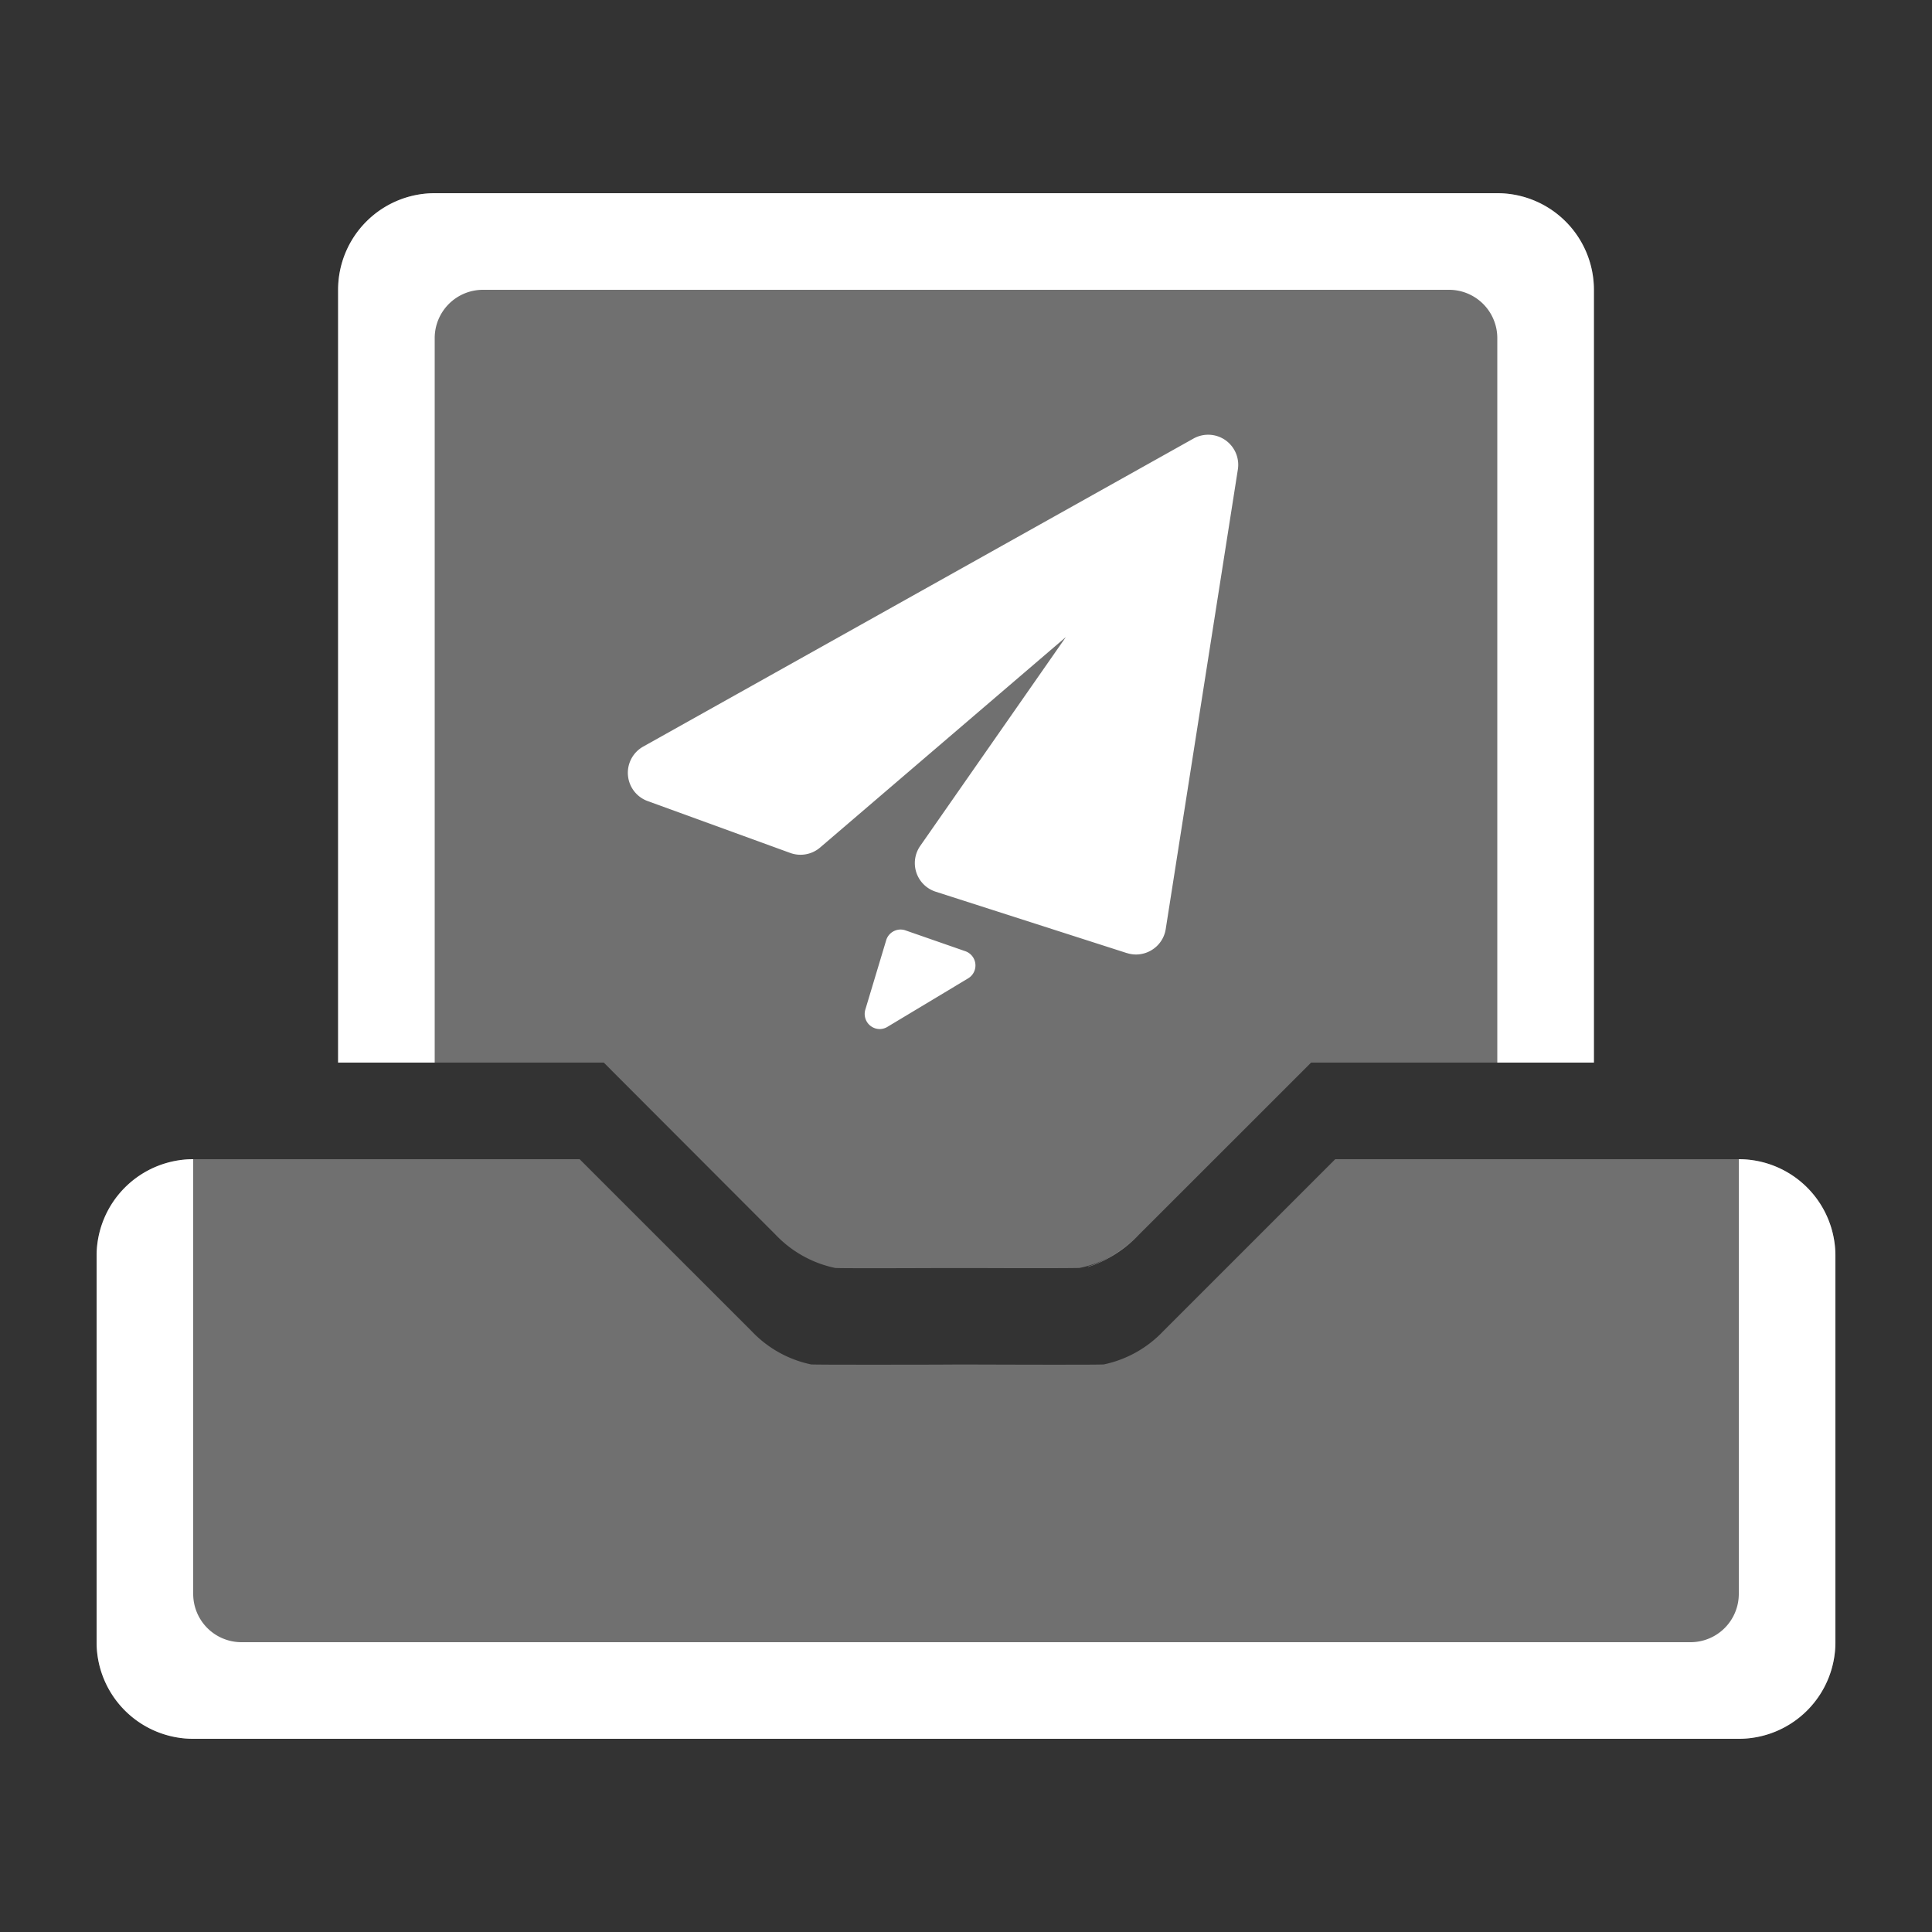 <svg xmlns="http://www.w3.org/2000/svg" xmlns:xlink="http://www.w3.org/1999/xlink" width="80" height="80" viewBox="0 0 80 80">
  <rect x="0" y="0" width="80" height="80" fill="#333333" stroke="none"/>
  <defs>
    <style>
      .cls-1 {
        fill: #fff;
      }

      .cls-2 {
        clip-path: url(#clip-path);
      }

      .cls-3 {
        fill: rgba(255,255,255,0.3);
      }
    </style>
    <clipPath id="clip-path">
      <rect id="矩形_4173" data-name="矩形 4173" class="cls-1" width="80" height="80" transform="translate(921 2884)"/>
    </clipPath>
  </defs>
  <g id="信息发布2" class="cls-2" transform="translate(-921 -2884)">
    <g id="信息发布2-2" data-name="信息发布2" transform="translate(1 1199)">
      <path id="联合_537" data-name="联合 537" class="cls-3" d="M-6388,7504a4,4,0,0,1-4-4v-16a4,4,0,0,1,4-4h16l7.128,7.126a4.72,4.72,0,0,0,2.463,1.373c.326.008,1.022.01,2.194.01,1.281,0,2.9,0,3.859-.008.919,0,2.5.008,3.808.008,1.2,0,1.917,0,2.247-.01a4.727,4.727,0,0,0,2.463-1.373l7.126-7.126H-6324a4,4,0,0,1,4,4v16a4,4,0,0,1-4,4Zm32.9-19.492h-.151c-.218,0-.425,0-.64,0l-.471,0-.6,0c-.558,0-1.64.006-2.635.006-1.058,0-1.572,0-1.819-.01a4.742,4.742,0,0,1-2.465-1.373L-6371,7476h-11v-32a4,4,0,0,1,4-4h44a4,4,0,0,1,4,4v32h-11.71l-7.132,7.128a4.625,4.625,0,0,1-2.459,1.375c-.25.006-.844.01-2.247.01C-6354.2,7484.511-6354.677,7484.511-6355.1,7484.509Z" transform="translate(7316.001 -5747)"/>
      <path id="联合_538" data-name="联合 538" class="cls-1" d="M-6388,7504a4,4,0,0,1-4-4v-16a4.005,4.005,0,0,1,4-4v18a2,2,0,0,0,2,2h60a2,2,0,0,0,2-2v-18a4,4,0,0,1,4,4v16a4,4,0,0,1-4,4Zm37.051-19.546a5.037,5.037,0,0,0,1.966-1.194,4.934,4.934,0,0,1-1.966,1.2ZM-6382,7476v-32a4,4,0,0,1,4-4h44a4,4,0,0,1,4,4v32h-4v-30a2,2,0,0,0-2-2h-40a2,2,0,0,0-2,2v30Zm22.043-1.523a.626.626,0,0,1-.212-.67l.864-2.874a.62.62,0,0,1,.314-.375.617.617,0,0,1,.488-.032l2.479.863a.625.625,0,0,1,.412.523.624.624,0,0,1-.3.6l-3.345,2.01a.626.626,0,0,1-.322.089A.619.619,0,0,1-6359.957,7474.476Zm10.62-3.011-7.916-2.542a1.243,1.243,0,0,1-.8-.786,1.245,1.245,0,0,1,.158-1.111l6.03-8.648-10.177,8.716a1.248,1.248,0,0,1-1.235.224l-5.906-2.149a1.244,1.244,0,0,1-.815-1.068,1.244,1.244,0,0,1,.631-1.187h0l22.786-12.755a1.247,1.247,0,0,1,1.32.064,1.247,1.247,0,0,1,.518,1.216l-2.987,19.032a1.238,1.238,0,0,1-.578.866,1.246,1.246,0,0,1-.654.186A1.234,1.234,0,0,1-6349.337,7471.464Z" transform="translate(7316 -5747)"/>
    </g>
  </g>
</svg>
